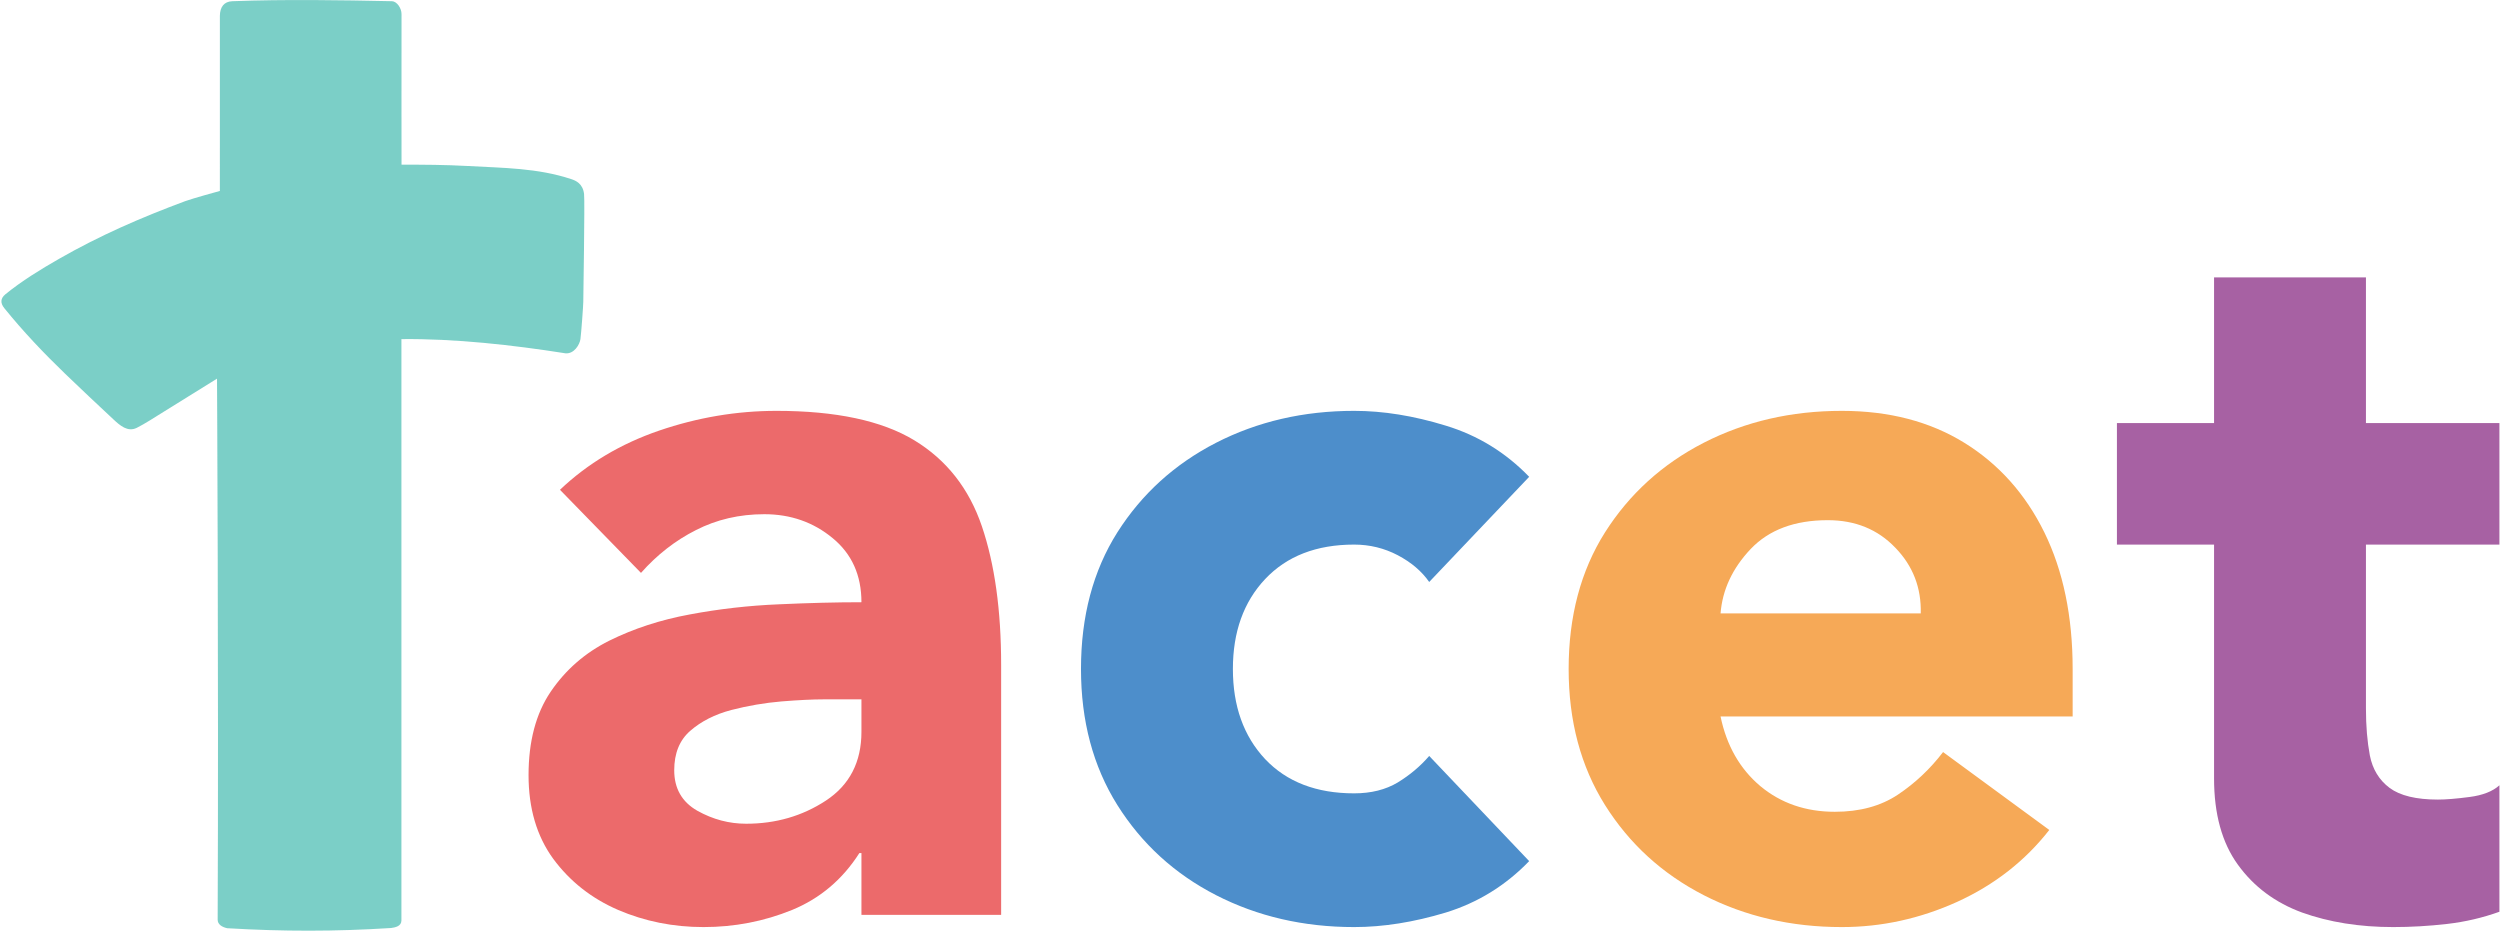 <svg width="1585" height="591" viewBox="0 0 1585 591" fill="none" xmlns="http://www.w3.org/2000/svg">
<path opacity="0.87" d="M254.5 214.999C254.5 214.999 254.507 579.964 254.5 583.599C254.493 587.234 250.575 588.008 247.921 588.364C212.5 590.6 179.5 590.6 144.029 588.49C140.848 587.783 137.987 586.143 138 583.099C138.646 427.577 137.591 240.067 137.591 240.067C124.906 247.93 100.244 263.263 100.244 263.263C100.244 263.263 91.365 268.988 86.647 271.283C80.938 274.06 76.075 269.781 71.888 265.868C61.658 256.307 51.434 246.737 41.353 237.021C27.631 223.796 14.751 210.234 2.766 195.42C0.119 192.148 0.235 189.175 3.458 186.548C13.793 178.122 25.767 170.777 37.307 164.175C63.474 149.208 89.329 137.978 117.5 127.5C121.965 125.839 139.397 121.067 139.397 121.067C139.397 84.03 139.397 46.992 139.405 9.954C139.5 4.499 141.965 0.968 147.293 0.767C181 -0.5 216 0.068 248.5 0.767C251.512 0.832 254.634 5.083 254.57 9.083C254.5 38.499 254.57 104.395 254.57 104.395C268.538 104.395 282.537 104.46 296.485 105.242C318.787 106.493 340.88 106.456 362.3 113.6C365 114.5 369.521 116.374 370.3 123C370.841 127.601 369.8 189.5 369.8 191.5C369.8 193.5 368.5 211.499 368 214.999C367.505 218.464 364 224.5 358.5 224C325.058 218.72 288.437 214.621 254.5 214.999Z" fill="#33B4A8" fill-opacity="0.74"/>
<path d="M546.154 580.029V540.847H544.837C534.177 557.557 519.978 569.575 502.198 576.901C484.418 584.144 465.691 587.766 446.059 587.766C426.839 587.766 408.771 584.144 391.897 576.901C374.981 569.575 361.276 558.75 350.739 544.469C340.285 530.105 335.1 512.448 335.1 491.458C335.1 470.056 339.75 452.441 349.093 438.612C358.518 424.701 370.906 413.877 386.299 406.18C401.774 398.525 418.772 392.969 437.334 389.553C455.978 386.055 474.787 383.914 493.802 383.132C512.899 382.268 530.349 381.815 546.154 381.815C546.154 364.694 540.063 351.153 527.88 341.152C515.698 331.069 501.251 326.006 484.583 326.006C468.778 326.006 454.332 329.381 441.285 336.049C428.197 342.634 416.591 351.688 406.384 363.212L355.02 310.531C372.553 293.862 393.543 281.351 417.908 272.996C442.273 264.682 467.05 260.484 492.32 260.484C529.938 260.484 559.036 266.699 579.574 279.087C600.07 291.516 614.393 309.708 622.542 333.744C630.65 357.697 634.724 386.919 634.724 421.491V580.029H546.154ZM546.154 443.387H522.447C515.204 443.387 506.19 443.839 495.448 444.704C484.788 445.609 474.211 447.42 463.675 450.136C453.221 452.894 444.578 457.298 437.663 463.307C430.831 469.233 427.456 477.588 427.456 488.33C427.456 499.854 432.313 508.415 442.108 514.012C451.986 519.527 462.275 522.244 473.059 522.244C491.826 522.244 508.66 517.387 523.6 507.592C538.622 497.714 546.154 483.186 546.154 463.965V443.387Z" fill="#EC6A6B"/>
<path d="M969.496 302.299L906.114 368.974C901.381 362.183 894.755 356.544 886.194 352.017C877.633 347.531 868.414 345.267 858.536 345.267C834.583 345.267 815.774 352.593 802.069 367.163C788.446 381.65 781.655 400.665 781.655 424.125C781.655 447.625 788.446 466.681 802.069 481.251C815.774 495.738 834.583 502.982 858.536 502.982C869.278 502.982 878.498 500.677 886.194 496.067C893.849 491.375 900.517 485.778 906.114 479.275L969.496 545.95C954.556 561.425 936.941 572.291 916.65 578.546C896.319 584.679 876.975 587.766 858.536 587.766C826.475 587.766 797.294 581.016 770.954 567.516C744.695 554.017 723.87 535.002 708.395 510.39C693.002 485.819 685.347 457.05 685.347 424.125C685.347 390.787 693.002 361.895 708.395 337.53C723.87 313.165 744.695 294.232 770.954 280.733C797.294 267.233 826.475 260.483 858.536 260.483C876.975 260.483 896.319 263.611 916.65 269.867C936.941 276.041 954.556 286.824 969.496 302.299Z" fill="#4D8ECB"/>
<path d="M1231.91 476.806L1299.25 526.195C1283.85 545.868 1264.39 561.055 1240.8 571.797C1217.3 582.416 1192.94 587.766 1167.71 587.766C1135.65 587.766 1106.47 581.016 1080.13 567.517C1053.87 554.017 1033.04 535.003 1017.57 510.391C1002.17 485.82 994.52 457.051 994.52 424.125C994.52 390.788 1002.17 361.895 1017.57 337.53C1033.04 313.165 1053.87 294.233 1080.13 280.733C1106.47 267.234 1135.65 260.484 1167.71 260.484C1197.67 260.484 1223.56 267.234 1245.41 280.733C1267.23 294.233 1284.14 313.165 1296.12 337.53C1308.06 361.895 1314.06 390.788 1314.06 424.125V454.252H1090.83C1094.66 472.691 1103.05 487.425 1116.02 498.373C1129.06 509.238 1144.83 514.671 1163.26 514.671C1179.07 514.671 1192.4 511.049 1203.27 503.805C1214.22 496.479 1223.77 487.466 1231.91 476.806ZM1090.83 388.894H1217.76C1218.17 372.678 1212.82 358.767 1201.62 347.243C1190.51 335.637 1176.27 329.793 1158.82 329.793C1137.83 329.793 1121.53 335.884 1109.92 348.066C1098.4 360.249 1092.02 373.872 1090.83 388.894Z" fill="#F6A957"/>
<path d="M1584.63 268.22V345.266H1500.01V449.147C1500.01 460.26 1500.84 470.179 1502.48 478.945C1504.21 487.753 1508.41 494.585 1515 499.524C1521.66 504.463 1531.87 506.932 1545.62 506.932C1550.64 506.932 1557.35 506.397 1565.7 505.286C1574.01 504.216 1580.35 501.746 1584.63 497.877V578.052C1573.97 581.879 1562.9 584.472 1551.38 585.789C1539.85 587.106 1528.49 587.765 1517.3 587.765C1495.9 587.765 1476.64 584.678 1459.52 578.546C1442.48 572.29 1428.94 562.206 1418.85 548.254C1408.73 534.343 1403.71 516.069 1403.71 493.432V345.266H1342.13V268.22H1403.71V175.863H1500.01V268.22H1584.63Z" fill="#A761A3"/>
</svg>
